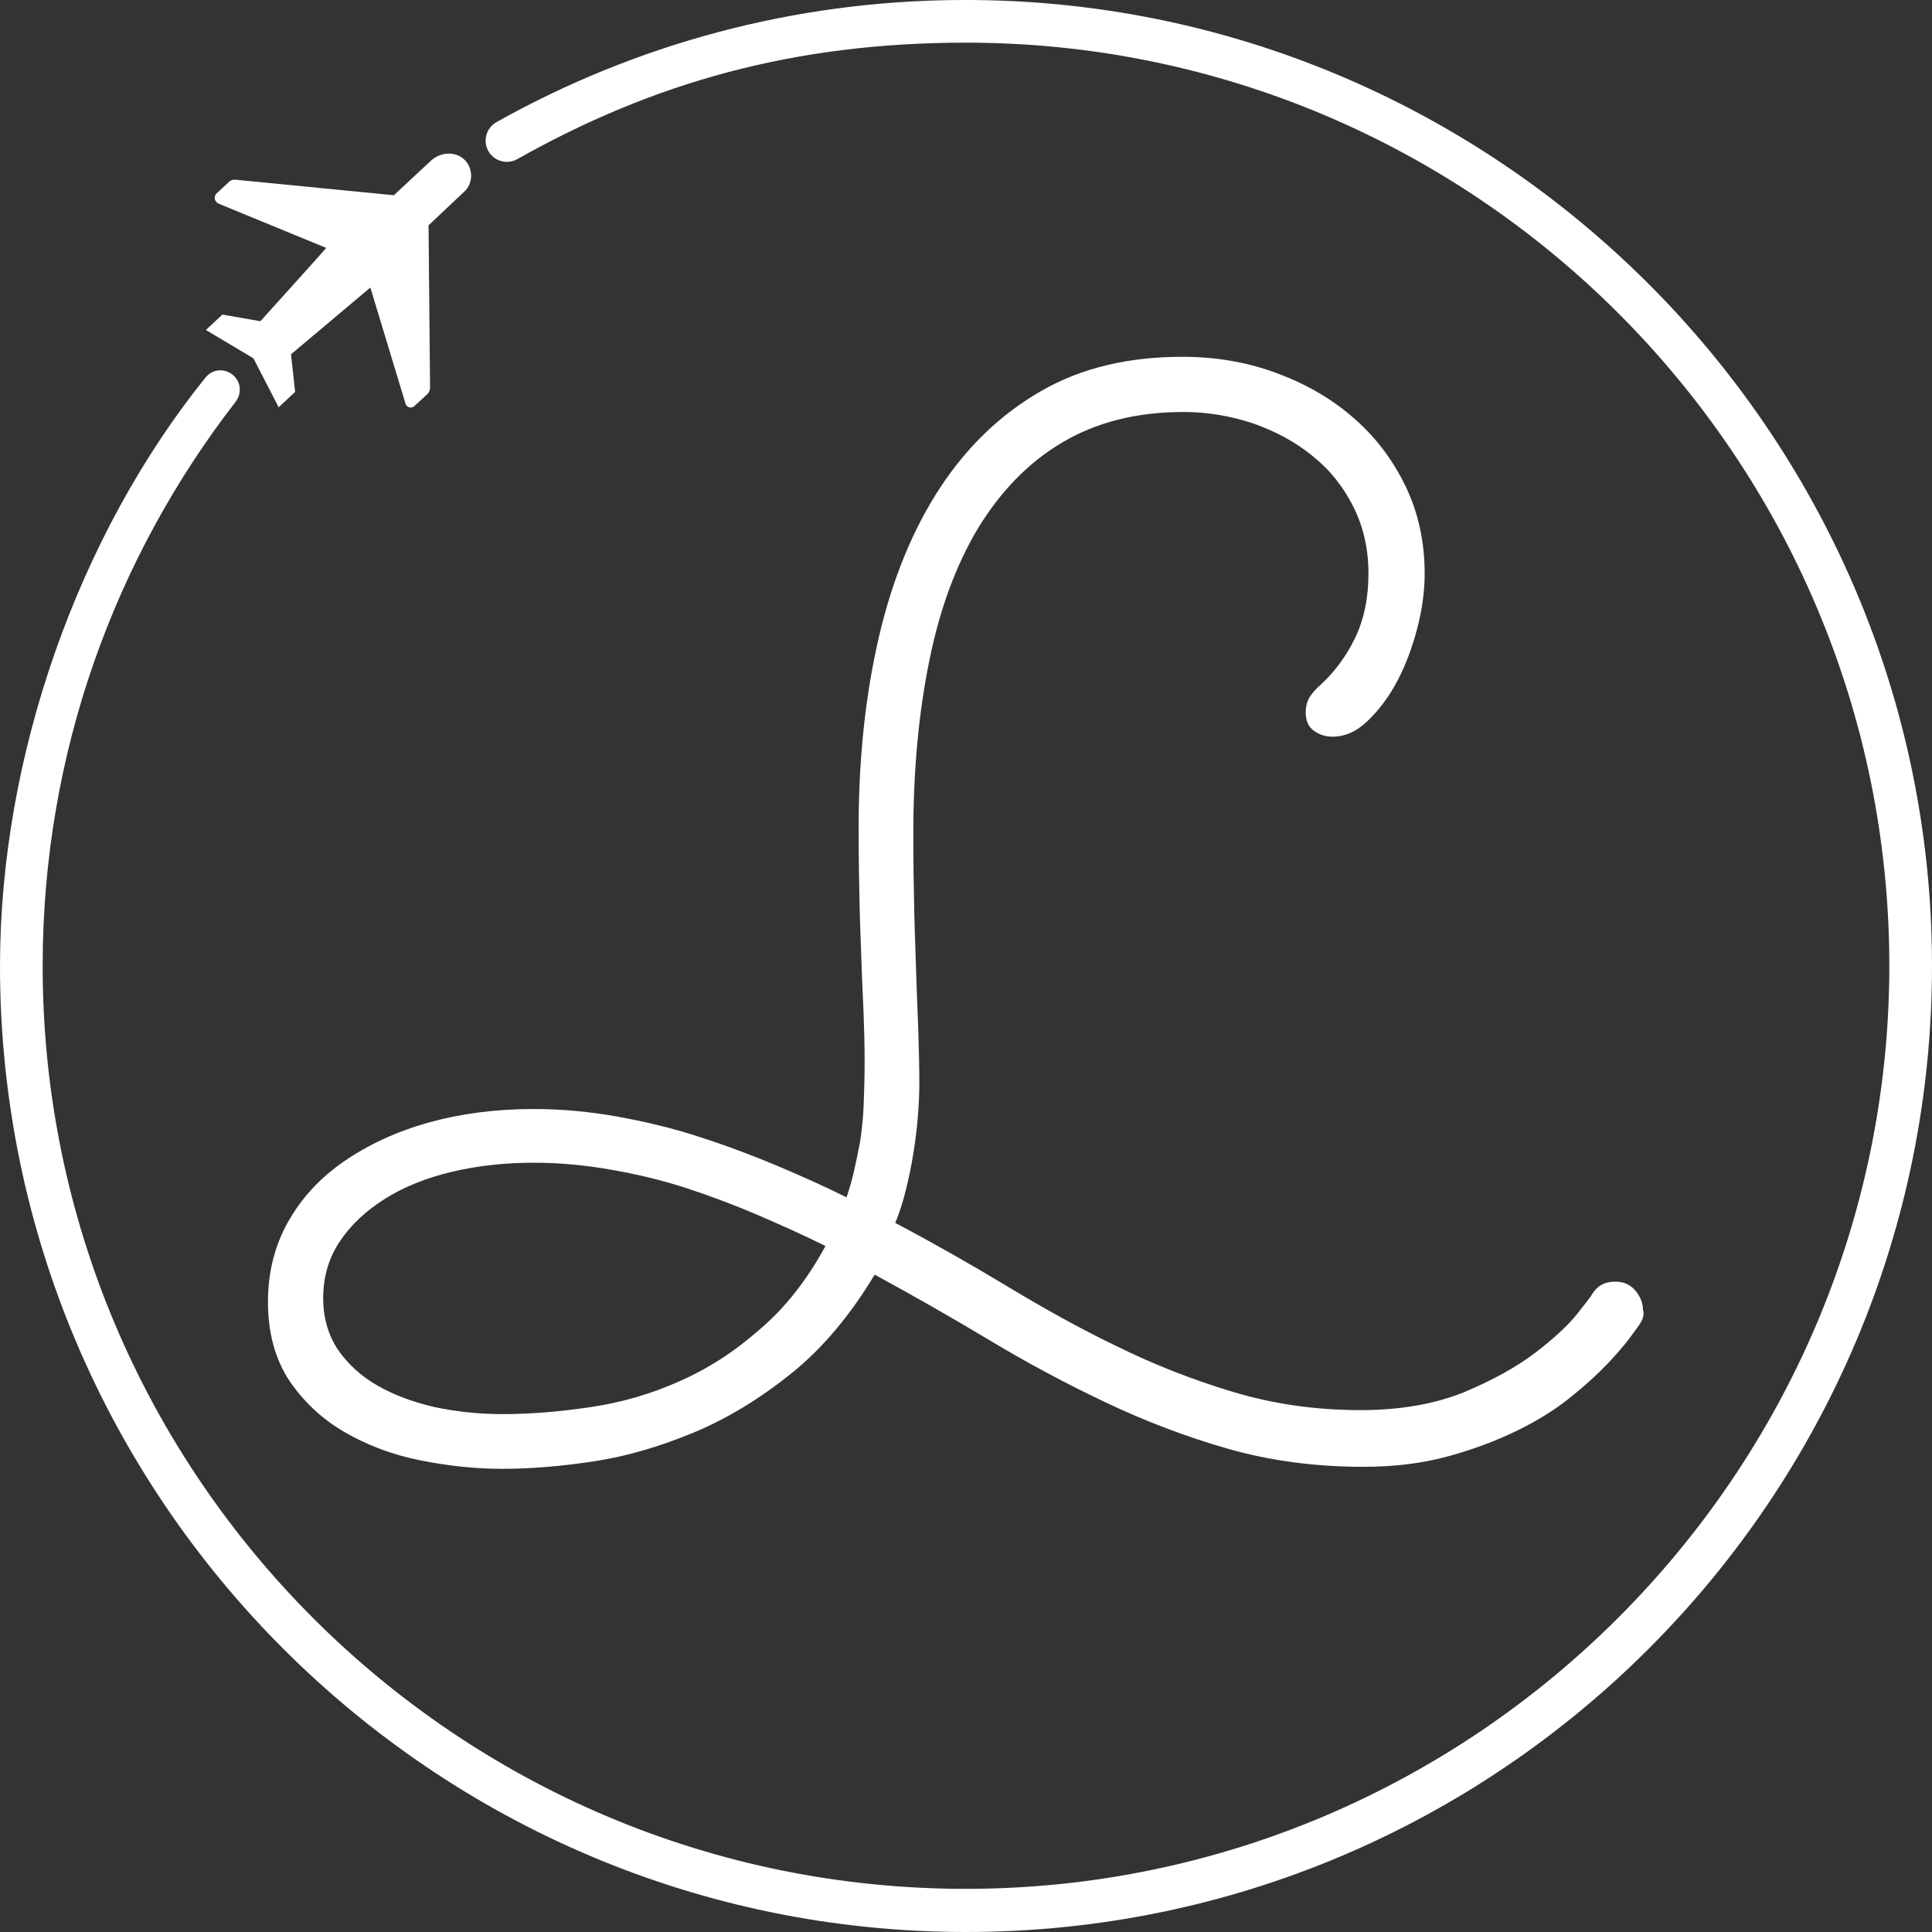 <?xml version="1.0" encoding="utf-8"?>
<!-- Generator: Adobe Illustrator 22.0.1, SVG Export Plug-In . SVG Version: 6.00 Build 0)  -->
<svg version="1.1" id="Layer_1" xmlns="http://www.w3.org/2000/svg" xmlns:xlink="http://www.w3.org/1999/xlink" x="0px" y="0px"
	 viewBox="0 0 385 385" style="enable-background:new 0 0 385 385;" xml:space="preserve">
<rect x="0" y="0" width="385" height="385" fill="#333333" stroke="none"/>
<style type="text/css">
	.st0{fill:#FFFFFF;}
</style>
<g>
	<path class="st0" d="M326.8,263.8c-0.1,0.2-0.7,1-1.8,2.5c-1.1,1.5-2.6,3.3-4.6,5.4c-2,2.1-4.5,4.4-7.5,6.8
		c-3,2.4-6.5,4.6-10.6,6.6c-4.1,2-8.6,3.7-13.7,5.1c-5.1,1.4-10.7,2.1-16.9,2.1c-9.6,0-18.6-1.2-27-3.6c-8.4-2.4-16.5-5.5-24.3-9.2
		c-7.8-3.7-15.5-7.8-23-12.3c-7.5-4.5-15.2-8.9-23.1-13.2c-4.8,8-10.3,14.6-16.5,19.6c-6.2,5-12.7,9-19.4,11.8
		c-6.7,2.8-13.4,4.8-20,5.8c-6.6,1-12.7,1.5-18.3,1.5c-5.4,0-10.9-0.6-16.4-1.7c-5.5-1.1-10.5-3-15-5.6c-4.5-2.6-8.1-6-11-10.2
		c-2.8-4.2-4.3-9.5-4.3-15.7c0-5.9,1.3-11.2,4-16c2.7-4.8,6.4-8.8,11.2-12.1c4.8-3.3,10.4-5.9,16.8-7.7c6.5-1.8,13.4-2.7,20.9-2.7
		c5.6,0,11.1,0.5,16.7,1.5c5.5,1,11,2.3,16.2,4c5.3,1.7,10.4,3.6,15.4,5.7c5,2.1,9.7,4.2,14.1,6.4c0.6-1.8,1.1-3.5,1.5-5.3
		c0.4-1.8,0.8-3.7,1.2-5.8c0.3-2.1,0.6-4.5,0.7-7.1c0.1-2.6,0.2-5.6,0.2-9c0-3.2-0.1-6.3-0.2-9.3s-0.3-6.1-0.4-9.6
		c-0.1-3.5-0.3-7.4-0.4-11.8c-0.1-4.4-0.2-9.6-0.2-15.7c0-14,1.4-26.8,4.1-38.3c2.7-11.5,6.8-21.4,12.2-29.6
		c5.4-8.2,12.1-14.6,20.1-19.2c8-4.6,17.4-6.8,28.1-6.8c6.5,0,12.6,1,18.4,3.1c5.8,2.1,11,5,15.4,8.8c4.5,3.8,8,8.4,10.6,13.7
		c2.6,5.3,3.9,11.2,3.9,17.6c0,3.5-0.5,7.2-1.5,11c-1,3.8-2.3,7.3-4,10.5c-1.7,3.2-3.7,5.8-5.9,7.9c-2.2,2.1-4.5,3.1-7,3.1
		c-1.4,0-2.6-0.4-3.7-1.2c-1.1-0.8-1.6-2-1.6-3.7c0-1.2,0.3-2.2,0.8-3c0.5-0.8,1.2-1.6,2-2.3c2.8-2.5,5.2-5.7,7-9.4
		c1.8-3.7,2.7-8,2.7-12.9c0-4.9-1-9.3-3-13.3c-2-4-4.7-7.4-8.1-10.1c-3.4-2.8-7.3-4.9-11.8-6.5c-4.5-1.5-9.1-2.3-14-2.3
		c-9.2,0-17.2,2-24,6c-6.8,4-12.3,9.7-16.8,17c-4.4,7.3-7.7,16.1-9.8,26.5c-2.1,10.3-3.2,21.8-3.2,34.5c0,6.1,0.1,11.4,0.2,16
		c0.1,4.6,0.3,8.8,0.4,12.6c0.1,3.8,0.3,7.4,0.4,10.8c0.1,3.4,0.2,6.8,0.2,10.4c0,2.1-0.1,4.3-0.3,6.7c-0.2,2.4-0.5,4.9-0.9,7.3
		c-0.4,2.5-0.9,4.9-1.5,7.3c-0.6,2.4-1.3,4.6-2.1,6.5c7.4,3.9,14.8,8.1,22.1,12.5c7.3,4.4,14.6,8.5,22.1,12.1
		c7.5,3.7,15.2,6.7,23.2,9.1c8,2.4,16.4,3.6,25.4,3.6c7.8,0,14.6-1.2,20.4-3.5c5.7-2.4,10.5-5,14.3-7.9c3.8-2.9,6.6-5.5,8.5-7.9
		c1.9-2.4,2.8-3.6,2.8-3.7c1.1-1.8,2.6-2.6,4.7-2.6c1.7,0,3,0.6,4,1.8c1,1.2,1.5,2.5,1.5,3.8C327.7,261.9,327.4,262.9,326.8,263.8z
		 M164.5,248.3c-4.2-2.1-8.7-4.1-13.3-6.1c-4.7-2-9.4-3.8-14.3-5.4c-4.9-1.6-9.9-2.8-15.1-3.7c-5.1-0.9-10.3-1.4-15.4-1.4
		c-5.8,0-11.2,0.6-16.3,1.8c-5.1,1.2-9.6,3-13.4,5.4c-3.8,2.4-6.8,5.2-9,8.5c-2.2,3.3-3.3,7.1-3.3,11.3c0,3.9,1,7.3,2.9,10.2
		c2,2.9,4.6,5.3,7.9,7.2c3.3,1.9,7.1,3.3,11.4,4.3c4.3,0.9,8.8,1.4,13.5,1.4c5.7,0,11.6-0.5,17.6-1.4c6.1-0.9,12-2.6,17.6-5.1
		c5.7-2.5,11-5.9,16-10.3C156.4,260.7,160.8,255.1,164.5,248.3z"/>
</g>
<path class="st0" d="M191.7,0C158.1,0.1,126.5,8.9,99,24.3c-2.2,1.2-2.9,4-1.5,6.1l0,0c1.2,1.8,3.7,2.4,5.6,1.3
	c27-15.2,55-23.2,89.4-23.2c101.6,0,184.2,82.8,184,184.4c-0.3,100.9-82.6,183.2-183.5,183.5C91.3,376.7,8.5,294.1,8.5,192.5
	c0-42.4,14.4-81.4,38.5-112.5c1.2-1.6,1-3.9-0.5-5.2h0c-1.7-1.5-4.2-1.3-5.6,0.5C15.6,106.7,0,150.7,0,192.5
	C0,298.6,86.3,385,192.5,385c106.3,0,192.7-86.6,192.5-192.9C384.8,86,297.8-0.4,191.7,0z"/>
<g>
	<g id="flights">
		<path class="st0" d="M90.8,30.8c-1.7-0.5-3.6,0-4.9,1.2l-7.4,6.9c0,0,0,0-0.1,0l-31.6-3.1c-0.4,0-0.7,0.1-1,0.3l-2.6,2.4
			c-0.7,0.6-0.5,1.7,0.4,2.1L65,49.4c0.1,0-13.1,14.6-13.1,14.6c0,0-0.1,0-0.1,0l-7.4-1.3c0,0-0.1,0-0.1,0l-3.2,3c0,0,0,0.1,0,0.1
			l9.4,5.6c0,0,0,0,0,0l5,9.7c0,0.1,0.1,0.1,0.1,0l3.2-3c0,0,0,0,0-0.1L58,70.7c0,0,0-0.1,0-0.1c0,0,15.8-13.3,15.8-13.3l7,23.1
			c0.2,0.8,1.2,1.1,1.8,0.5l2.6-2.4c0.3-0.3,0.5-0.8,0.5-1.3L85.4,45c0,0,0-0.1,0-0.1l7-6.6C94.8,36.3,94.3,31.9,90.8,30.8z"/>
	</g>
</g>
</svg>
